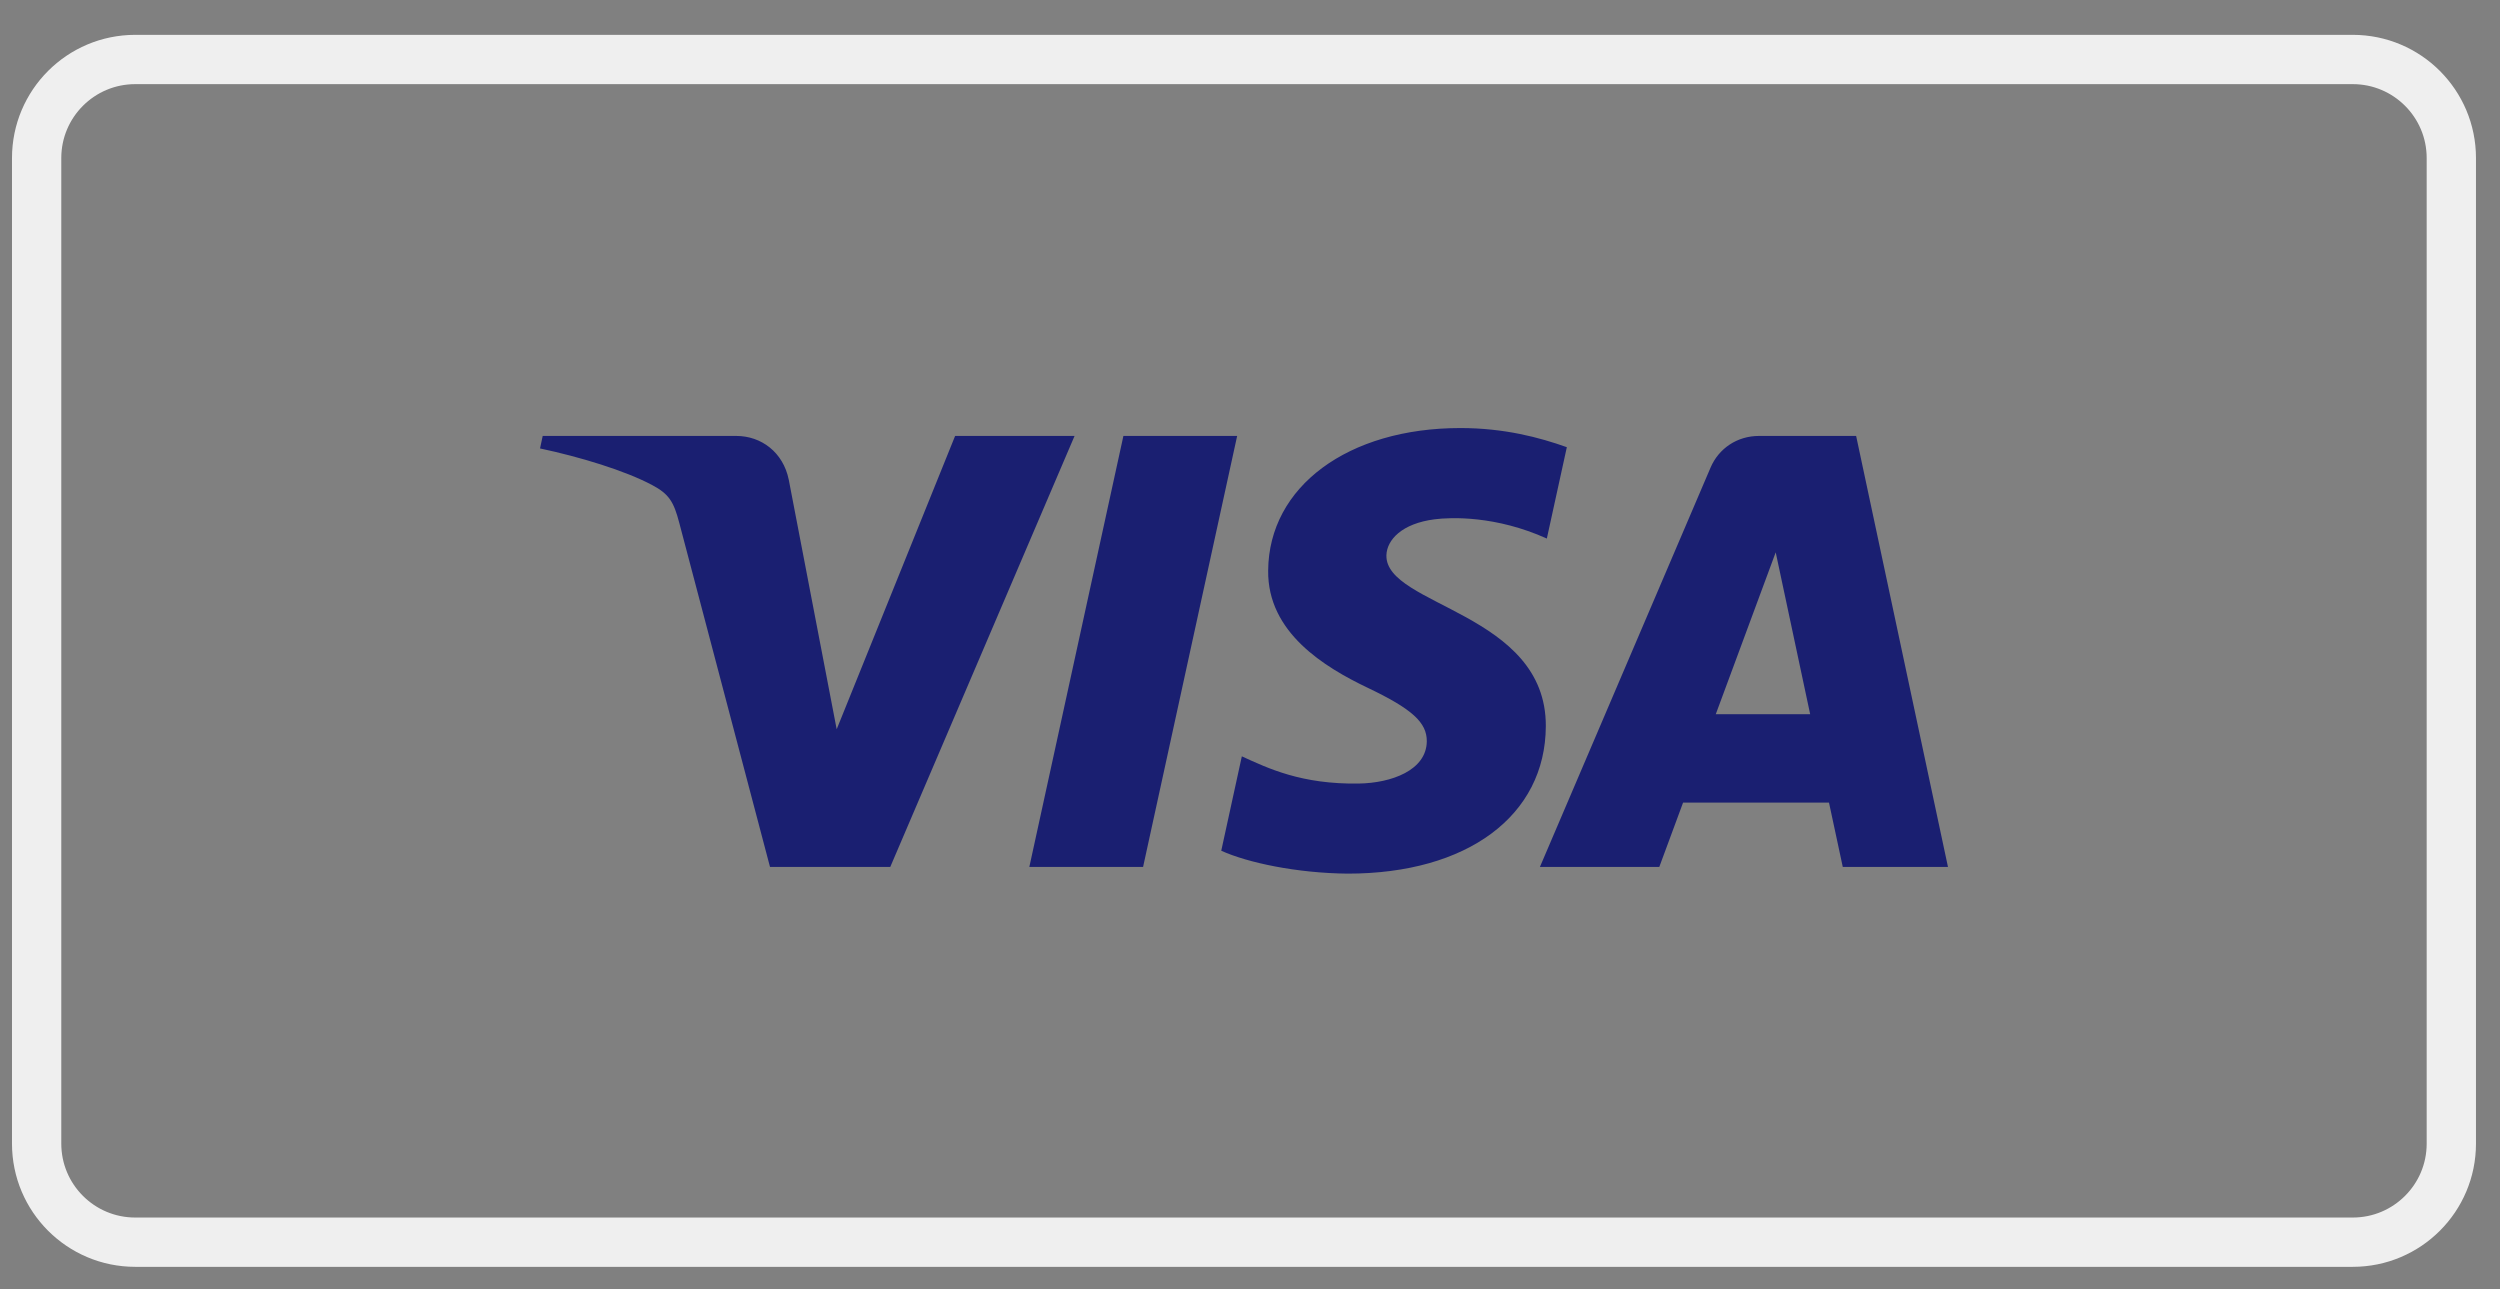 <svg width="64" height="33" viewBox="0 0 64 33" fill="none" xmlns="http://www.w3.org/2000/svg">
<rect x="0" y="0" width="64" height="33" fill="#808080" stroke="none"/>
<path d="M60.231 1.523H3.462C2.068 1.523 0.938 2.653 0.938 4.046V29.277C0.938 30.67 2.068 31.8 3.462 31.8H60.231C61.624 31.8 62.754 30.67 62.754 29.277V4.046C62.754 2.653 61.624 1.523 60.231 1.523Z" stroke="#EFEFEF" stroke-width="1.262"/>
<path fill-rule="evenodd" clip-rule="evenodd" d="M32.465 14.605C32.445 16.194 33.91 17.08 35.014 17.608C36.149 18.149 36.53 18.495 36.526 18.979C36.517 19.72 35.62 20.046 34.782 20.059C33.319 20.081 32.468 19.672 31.791 19.362L31.264 21.779C31.943 22.086 33.199 22.353 34.503 22.365C37.561 22.365 39.563 20.885 39.573 18.591C39.585 15.679 35.464 15.518 35.492 14.217C35.502 13.822 35.886 13.401 36.728 13.294C37.144 13.24 38.295 13.198 39.599 13.787L40.111 11.448C39.41 11.198 38.508 10.958 37.386 10.958C34.507 10.958 32.482 12.458 32.465 14.605ZM45.03 11.16C44.472 11.16 44.001 11.479 43.791 11.969L39.422 22.193H42.478L43.087 20.546H46.822L47.175 22.193H49.868L47.517 11.16H45.03ZM45.458 14.14L46.34 18.283H43.924L45.458 14.14ZM28.759 11.16L26.351 22.193H29.263L31.671 11.16H28.759ZM24.451 11.16L21.419 18.669L20.193 12.284C20.049 11.571 19.481 11.16 18.849 11.16H13.893L13.825 11.48C14.842 11.696 15.998 12.045 16.698 12.419C17.127 12.647 17.249 12.846 17.39 13.388L19.712 22.193H22.791L27.509 11.16H24.451Z" fill="#1A1F71"/>
</svg>
